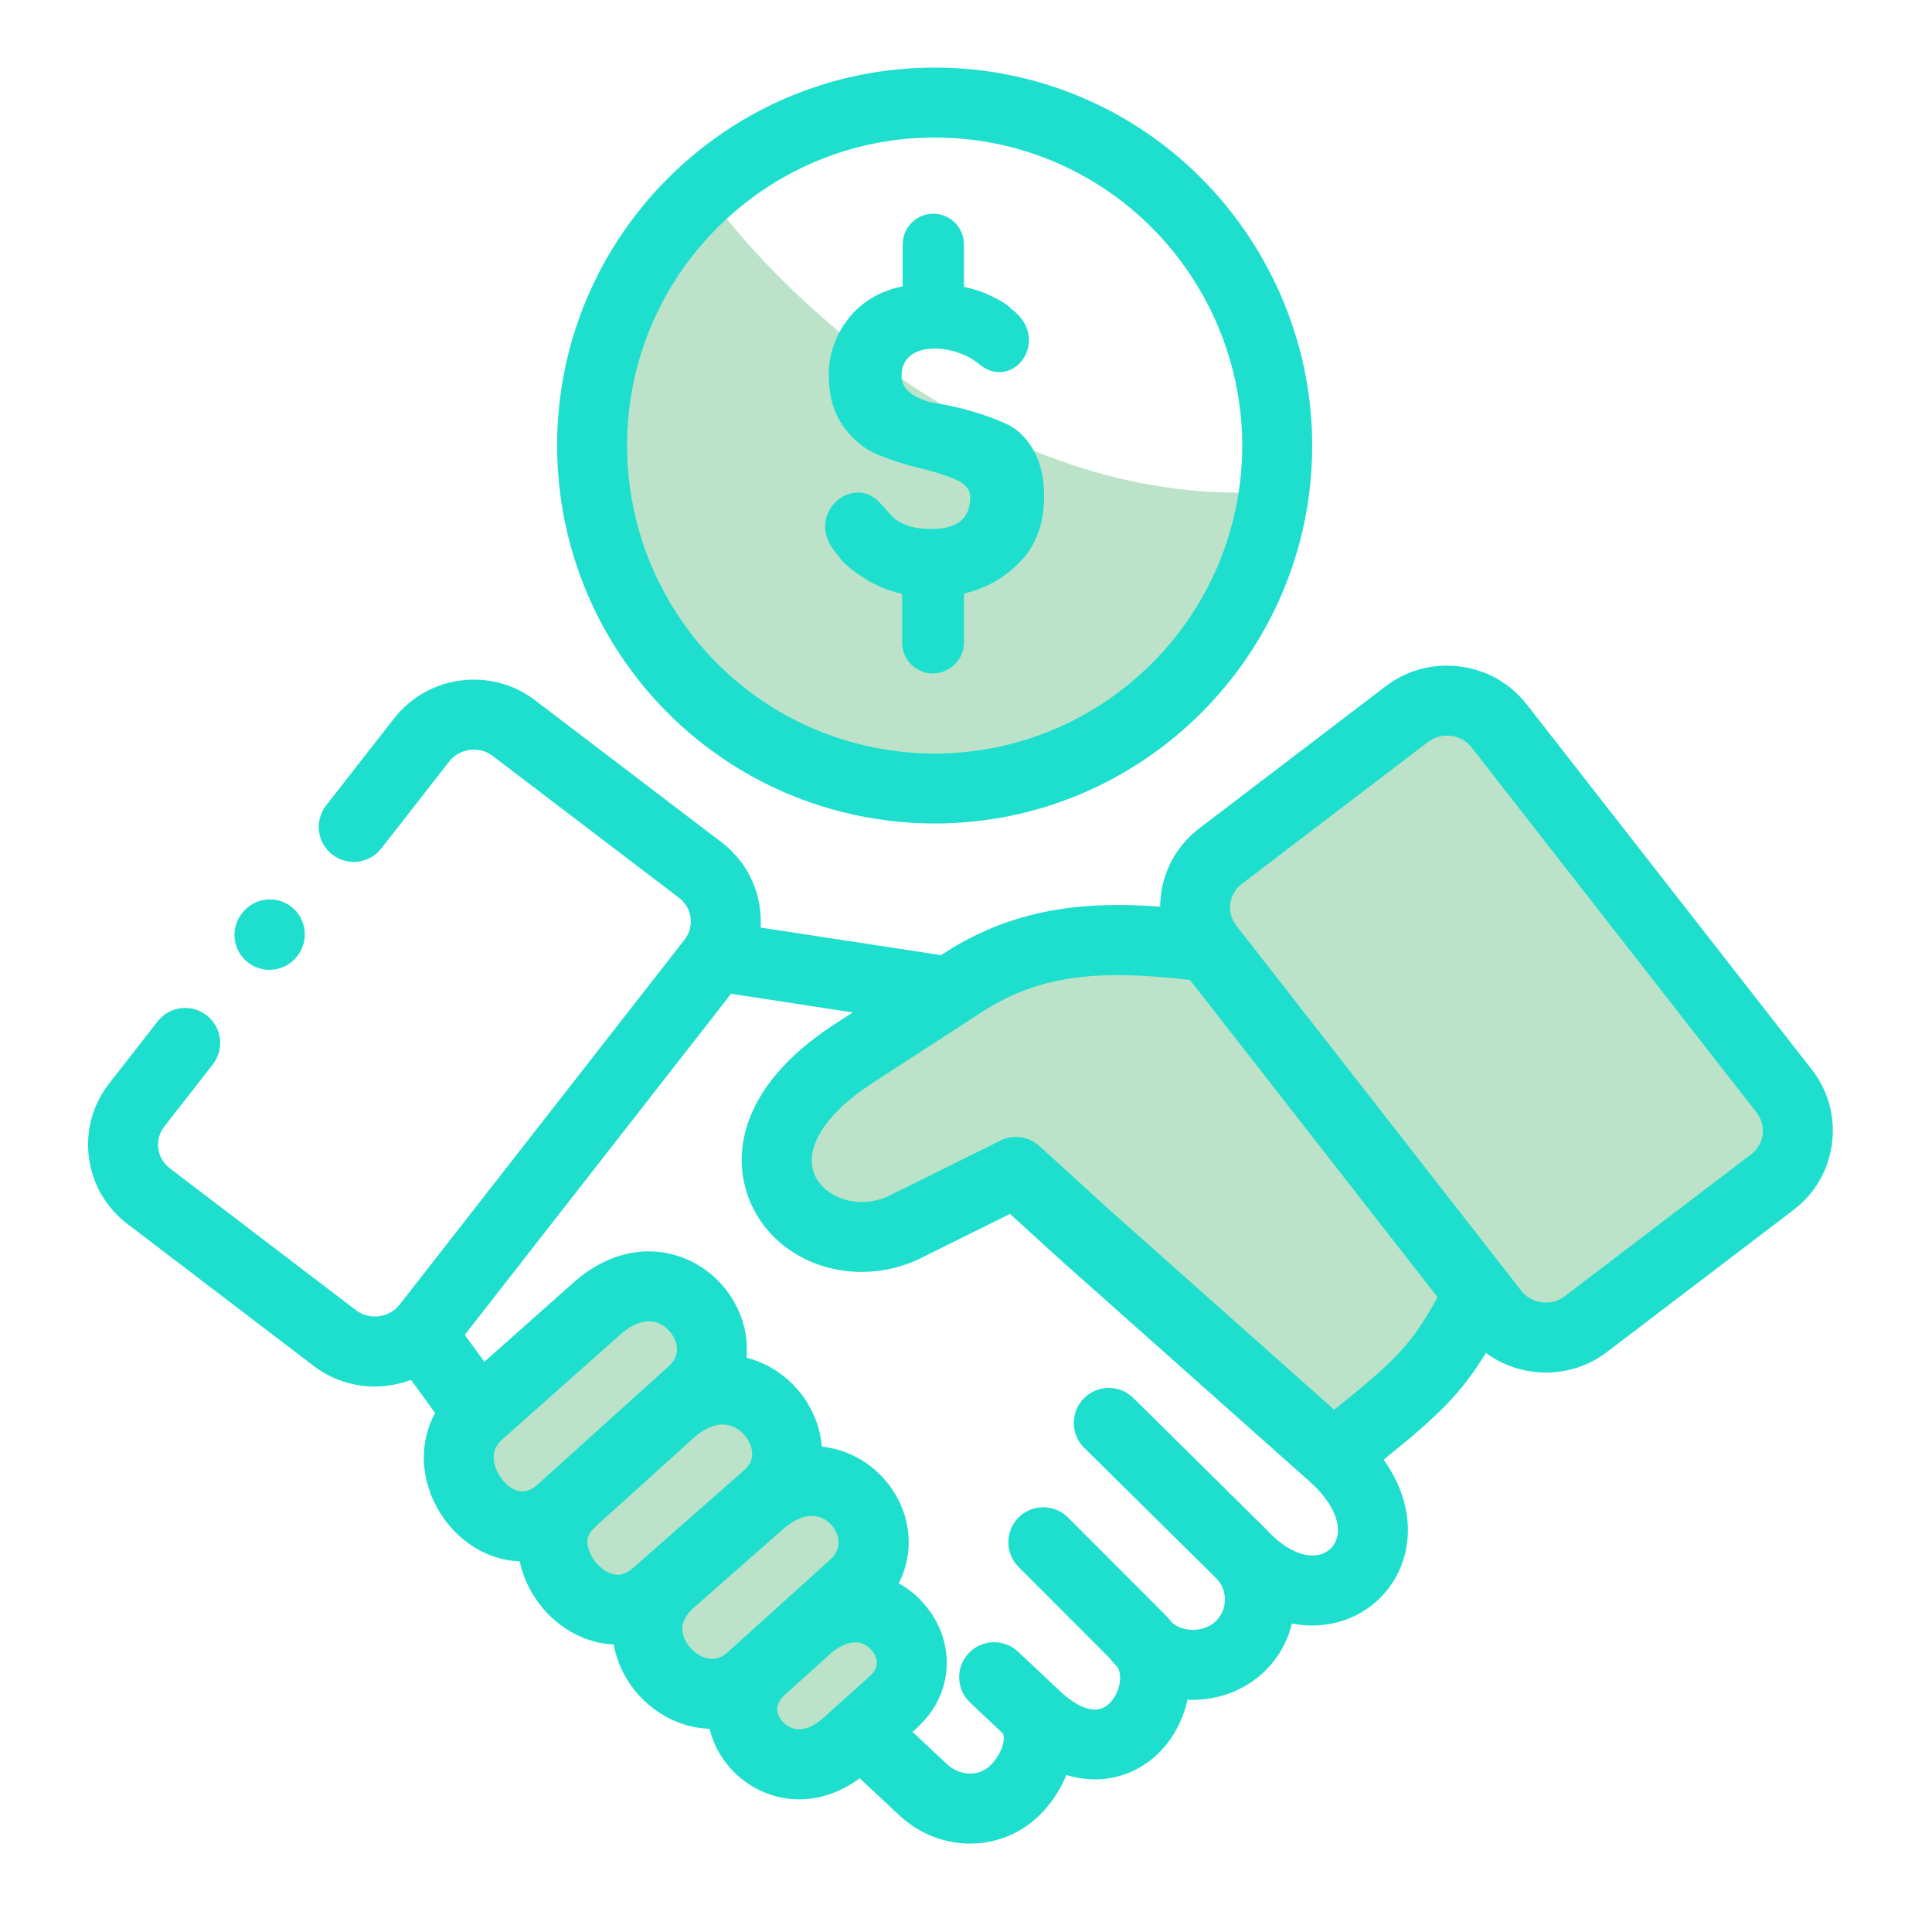 <svg xmlns="http://www.w3.org/2000/svg" xmlns:xlink="http://www.w3.org/1999/xlink" width="1024" zoomAndPan="magnify" viewBox="0 0 768 768" height="1024" preserveAspectRatio="xMidYMid meet" version="1.0"><defs><clipPath id="970635c0b5"><path d="M 35 264 L 729 264 L 729 732.852 L 35 732.852 Z M 35 264 " clip-rule="nonzero"/></clipPath><clipPath id="c20f73fe08"><path d="M 221 26.867 L 522 26.867 L 522 328 L 221 328 Z M 221 26.867 " clip-rule="nonzero"/></clipPath></defs><path fill="#bce3c9" d="M 480.934 363.59 L 516.645 307.469 L 567.664 281.961 C 574.465 280.258 589.09 277.879 593.172 281.961 C 597.254 286.043 656.098 365.289 685.008 404.406 L 710.516 450.32 C 705.414 460.523 694.188 481.953 690.109 486.035 C 686.027 490.117 647.594 508.141 628.887 516.645 C 618.684 518.348 597.254 521.746 593.172 521.746 C 589.09 521.746 540.453 457.125 516.645 424.812 L 489.859 378.895 Z M 480.934 363.59 " fill-opacity="1" fill-rule="nonzero"/><path fill="#bce3c9" d="M 593.172 521.746 C 589.09 521.746 540.453 457.125 516.645 424.812 L 489.859 378.895 L 419.711 378.895 C 414.609 378.895 389.098 389.098 378.895 394.199 L 348.285 409.508 C 338.082 414.609 327.879 424.812 322.773 429.914 C 317.672 435.016 307.469 450.32 307.469 455.422 C 307.469 460.523 307.469 470.73 312.57 475.832 C 317.672 480.934 327.879 486.035 332.98 486.035 L 363.59 486.035 C 371.754 486.035 394.199 475.832 404.406 470.73 C 407.805 472.43 415.629 476.852 419.711 480.934 C 423.793 485.016 458.824 509.844 475.832 521.746 L 516.645 562.562 C 523.449 565.961 538.074 571.746 542.156 567.664 C 546.234 563.582 560.859 552.359 567.664 547.258 L 582.969 537.051 Z M 593.172 521.746 " fill-opacity="1" fill-rule="nonzero"/><path fill="#bce3c9" d="M 185.027 577.867 C 185.027 586.031 198.629 601.676 205.434 608.477 L 241.145 639.09 L 261.555 654.395 L 281.961 674.801 C 288.762 678.203 302.367 686.027 302.367 690.109 C 302.367 694.188 322.773 698.609 332.98 700.312 C 338.082 696.91 349.305 689.086 353.387 685.008 C 358.488 679.902 358.488 679.902 358.488 669.699 C 358.488 659.496 358.488 649.293 353.387 639.09 C 348.285 628.887 348.285 608.477 343.184 603.375 C 338.082 598.273 317.672 588.07 317.672 582.969 C 317.672 577.867 302.367 557.461 297.266 552.359 C 292.164 547.258 281.961 526.848 276.859 521.746 C 271.758 516.645 256.453 506.441 246.246 511.543 C 236.043 516.645 205.434 542.156 200.332 547.258 C 196.25 551.336 188.426 569.363 185.027 577.867 Z M 185.027 577.867 " fill-opacity="1" fill-rule="nonzero"/><path fill="#bce3c9" d="M 281.961 77.887 C 312.57 120.402 400.324 203.391 506.441 195.23 L 486.035 256.453 L 455.422 281.961 L 358.488 312.57 L 281.961 287.062 L 236.043 205.434 L 241.145 139.109 L 266.656 93.191 Z M 281.961 77.887 " fill-opacity="1" fill-rule="nonzero"/><path fill="#1edfcd" d="M 370.379 210.277 C 364.992 210.277 358.387 209.488 353.863 204.449 C 352.293 202.68 350.914 201.027 349.578 199.648 C 338.805 188.309 320.25 204.059 331.492 218.777 L 334.207 222.281 C 335.977 224.488 339.16 227.047 343.719 229.961 C 348.164 232.793 353.117 234.84 358.621 236.059 L 358.621 255.508 C 358.621 262.199 364.086 267.711 370.77 267.711 C 377.496 267.711 383.195 262.199 383.195 255.508 L 383.195 235.941 C 392.004 233.898 399.551 229.605 405.723 223.109 C 411.934 216.613 415.039 207.992 415.039 197.246 C 415.039 189.926 413.625 183.824 410.793 178.902 C 407.965 174.02 404.504 170.598 400.375 168.668 C 396.207 166.738 391.688 165.043 386.691 163.59 C 381.742 162.133 377.219 161.109 373.051 160.48 C 368.922 159.887 365.465 158.629 362.633 156.781 C 359.801 154.887 358.387 152.449 358.387 149.418 C 358.387 134.93 379.617 136.703 388.973 144.574 C 402.773 156.188 418.223 134.93 402.223 122.926 L 400.375 121.27 C 399.113 120.289 396.914 119.066 393.73 117.531 C 390.582 115.996 387.043 114.855 383.191 114.027 L 383.191 97.141 C 383.191 90.449 377.727 84.938 371.004 84.938 C 364.32 84.938 358.816 90.449 358.816 97.141 L 358.816 113.832 C 349.852 115.602 342.422 120.055 337.273 126.625 C 332.082 133.32 329.449 140.719 329.449 148.984 C 329.449 157.289 331.379 164.102 335.227 169.496 C 339.082 174.883 343.762 178.664 349.305 180.871 C 354.809 183.074 360.309 184.848 365.816 186.145 C 371.359 187.484 376.039 188.938 379.891 190.633 C 383.742 192.285 385.668 194.609 385.668 197.641 C 385.672 206.062 380.562 210.277 370.379 210.277 Z M 370.379 210.277 " fill-opacity="1" fill-rule="nonzero"/><g clip-path="url(#970635c0b5)"><path fill="#1edfcd" d="M 720.207 425.152 L 606.906 280.031 C 599.277 270.23 587.707 264.605 575.164 264.605 C 566.312 264.605 557.934 267.418 550.902 272.754 L 476.754 329.273 C 468.266 335.742 462.844 345.129 461.484 355.707 C 461.281 357.281 461.188 358.855 461.168 360.418 C 432.902 358.277 403.707 360.43 375.352 378.859 L 374.082 379.684 L 302.355 368.715 C 302.5 366.234 302.422 363.719 302.094 361.195 C 300.727 350.648 295.312 341.281 286.844 334.824 L 212.676 278.352 C 195.297 265.062 170.176 268.293 156.664 285.566 L 129.652 320.168 C 124.926 326.223 126.004 334.961 132.059 339.684 C 138.113 344.41 146.852 343.332 151.574 337.281 L 178.578 302.688 C 182.664 297.465 190.543 296.434 195.805 300.461 L 269.988 356.941 C 272.5 358.859 274.109 361.641 274.516 364.773 C 274.922 367.914 274.07 371.023 272.137 373.508 L 158.816 518.656 C 154.754 523.871 146.867 524.887 141.613 520.902 L 67.461 464.375 C 64.934 462.453 63.32 459.66 62.918 456.52 C 62.516 453.395 63.363 450.309 65.316 447.816 L 84.582 423.137 C 89.305 417.082 88.23 408.344 82.176 403.621 C 76.121 398.891 67.383 399.973 62.656 406.023 L 43.402 430.691 C 36.844 439.078 33.977 449.508 35.332 460.066 C 36.691 470.641 42.117 480.027 50.602 486.492 L 124.777 543.043 C 131.996 548.516 140.527 551.164 149.004 551.164 C 153.906 551.164 158.781 550.262 163.379 548.527 L 172.98 561.676 C 167.762 571.191 166.949 582.625 171.141 593.66 C 177.137 609.438 191.281 620.137 206.582 620.645 C 207.055 622.891 207.711 625.137 208.609 627.363 C 214.777 642.645 228.863 653.047 243.996 653.73 C 244.062 654.129 244.117 654.527 244.199 654.922 C 247.078 668.914 257.812 680.867 271.543 685.367 C 275.043 686.516 278.57 687.102 282.062 687.207 C 283.398 692.84 286.195 698.281 290.492 703.059 C 297.195 710.508 306.977 715.27 317.703 715.27 C 325.496 715.27 333.793 712.742 341.762 706.914 L 357.508 721.633 C 365.527 729.117 375.625 732.852 385.625 732.852 C 395.77 732.852 405.809 729.008 413.477 721.332 C 418.051 716.754 421.594 711.312 423.883 705.578 C 427.789 706.766 431.609 707.328 435.27 707.328 C 445.582 707.328 454.684 702.973 461.203 696.258 C 466.539 690.762 470.359 683.445 472.047 675.648 C 472.609 675.68 473.176 675.703 473.742 675.707 C 473.883 675.707 474.016 675.707 474.156 675.707 C 485.125 675.707 495.648 671.461 503.082 664.016 C 508.289 658.805 511.867 652.391 513.578 645.383 C 516.23 645.902 518.895 646.172 521.555 646.172 C 524.902 646.172 528.238 645.758 531.527 644.914 C 544.938 641.477 555.293 630.996 558.551 617.562 C 561.559 605.168 558.457 592.109 550.023 580.238 C 571.863 562.668 580.695 554.016 590.672 537.832 C 597.484 542.844 605.781 545.605 614.547 545.605 C 623.426 545.605 631.82 542.773 638.801 537.438 L 712.996 480.945 C 721.461 474.492 726.875 465.129 728.246 454.578 C 729.613 444.016 726.762 433.57 720.207 425.152 Z M 213.855 589.98 C 211.727 591.906 209.66 592.883 207.715 592.883 C 203.723 592.883 199.078 588.887 197.137 583.785 C 195.379 579.152 196.199 575.277 199.586 572.273 L 199.672 572.195 L 246.52 530.559 C 250.438 527.082 254.383 525.242 257.926 525.242 C 263.113 525.242 266.992 529.18 268.398 532.844 C 269.906 536.754 269 540.246 265.723 543.211 L 257.559 550.574 L 257.535 550.594 C 257.496 550.629 257.457 550.664 257.418 550.699 C 257.125 550.965 256.824 551.238 256.523 551.508 Z M 251.723 623.219 C 249.609 625.082 247.598 625.988 245.574 625.988 C 241.352 625.988 236.445 622.02 234.402 616.953 C 232.148 611.371 234.82 608.793 235.668 607.977 C 236.211 607.457 236.863 606.832 237.543 606.105 L 237.555 606.094 L 237.699 605.965 C 240.371 603.578 263.926 582.293 275.184 572.125 L 276.02 571.367 C 279.836 568.02 283.699 566.25 287.199 566.25 C 292.719 566.25 296.832 570.477 298.312 574.402 C 299.789 578.305 298.902 581.719 295.695 584.543 L 292.812 587.078 C 292.789 587.098 292.77 587.113 292.746 587.133 L 292.727 587.152 Z M 293.168 653.23 C 292.977 653.402 292.793 653.582 292.609 653.758 L 289.348 656.703 C 286.445 659.324 283.543 660.039 280.207 658.941 C 275.988 657.559 272.305 653.512 271.441 649.32 C 270.691 645.676 272.148 642.297 275.852 639.035 L 280.492 634.98 C 280.609 634.879 280.711 634.766 280.824 634.66 L 311.215 607.93 C 318.5 601.492 325.715 600.848 330.516 606.215 C 331.188 606.973 336.914 613.777 329.926 620.09 L 311.258 636.934 C 311.059 637.109 310.855 637.27 310.66 637.449 C 310.59 637.516 310.531 637.59 310.461 637.652 L 293.379 653.062 C 293.312 653.125 293.234 653.168 293.168 653.23 Z M 311.168 684.457 C 309.703 682.832 306.875 678.613 311.516 674.16 L 330.137 657.355 C 331.543 656.152 332.902 655.195 334.172 654.539 C 334.23 654.508 334.293 654.48 334.348 654.449 C 341.855 650.441 345.922 655.113 346.992 656.641 C 348.367 658.602 350.043 662.461 345.828 666.246 L 333.07 677.715 C 333.023 677.758 332.977 677.801 332.926 677.844 L 327.398 682.812 C 318.309 690.973 312.676 686.137 311.168 684.457 Z M 531.523 611.008 C 530.668 614.531 528.152 617.07 524.625 617.977 C 518.777 619.473 511.371 616.223 504.594 609.27 C 504.086 608.707 503.562 608.152 503.02 607.613 L 450.531 555.73 C 445.066 550.332 436.262 550.383 430.863 555.848 C 425.465 561.309 425.516 570.113 430.977 575.508 L 483.383 627.309 C 483.469 627.402 483.559 627.492 483.645 627.586 C 485.738 629.738 486.902 632.613 486.914 635.73 C 486.926 639.02 485.68 642.086 483.402 644.363 C 481.156 646.617 477.797 647.898 474.164 647.898 C 474.113 647.898 474.062 647.898 474.012 647.898 C 470.797 647.867 467.863 646.789 465.797 644.91 C 464.926 643.785 463.98 642.695 462.938 641.648 L 424.566 603.23 C 419.141 597.801 410.336 597.793 404.902 603.219 C 399.469 608.645 399.461 617.449 404.887 622.883 L 441.277 659.316 C 441.715 659.961 442.203 660.578 442.762 661.156 L 444.312 662.754 C 446.305 666.551 445.07 672.953 441.25 676.887 C 435.355 682.957 427.062 677.605 421.152 672.055 L 404.719 656.586 C 399.129 651.32 390.328 651.59 385.062 657.18 C 379.801 662.77 380.066 671.57 385.656 676.836 L 398.211 688.652 C 398.242 688.68 398.266 688.711 398.297 688.738 C 398.582 689.008 399.016 689.414 399.035 690.816 C 399.09 694.074 396.938 698.543 393.805 701.68 C 389.227 706.258 381.621 706.094 376.492 701.309 L 362.73 688.445 L 364.414 686.934 C 378.059 674.68 380.262 655.664 369.77 640.688 C 366.355 635.812 362.078 632.027 357.281 629.398 C 364.043 616.062 362.152 599.871 351.238 587.676 C 345.082 580.789 336.387 576.09 326.68 575.051 C 326.402 571.559 325.637 568.043 324.328 564.578 C 319.605 552.07 309.105 542.867 296.746 539.68 C 297.262 534.137 296.496 528.418 294.355 522.855 C 288.504 507.648 273.867 497.434 257.926 497.434 C 247.477 497.434 237.148 501.691 228.055 509.758 L 192.555 541.316 L 184.75 530.629 L 290.602 395.051 L 338.996 402.453 L 331.676 407.203 C 292.457 432.648 289.586 462.234 299.98 481.445 C 308.297 496.82 324.891 505.609 342.512 505.609 C 349.762 505.609 357.191 504.121 364.285 500.984 C 364.473 500.902 364.656 500.816 364.84 500.723 L 401.5 482.547 L 422.664 501.816 C 422.688 501.836 422.707 501.852 422.727 501.867 C 422.746 501.887 422.766 501.906 422.785 501.926 L 520.605 588.922 C 528.988 596.375 533.07 604.633 531.523 611.008 Z M 530.352 560.375 L 441.328 481.199 L 413.199 455.59 C 408.961 451.73 402.793 450.863 397.66 453.41 L 352.785 475.664 C 340.594 480.906 328.602 475.918 324.438 468.219 C 318.715 457.641 327.285 443.199 346.809 430.535 L 390.5 402.184 C 414.188 386.785 439.035 385.598 473.031 389.543 L 571.461 515.664 C 561.074 534.316 555.559 540.238 530.352 560.375 Z M 700.664 451 C 700.258 454.133 698.648 456.91 696.145 458.824 L 621.93 515.328 C 619.266 517.367 616.445 517.797 614.551 517.797 C 610.652 517.793 607.07 516.078 604.738 513.094 L 491.457 367.945 C 489.512 365.461 488.664 362.375 489.066 359.25 C 489.473 356.109 491.086 353.316 493.613 351.391 L 567.738 294.887 C 570.43 292.848 573.258 292.418 575.164 292.418 C 579.066 292.418 582.641 294.129 584.977 297.129 L 698.277 442.254 C 700.223 444.754 701.07 447.859 700.664 451 Z M 700.664 451 " fill-opacity="1" fill-rule="nonzero"/></g><g clip-path="url(#c20f73fe08)"><path fill="#1edfcd" d="M 300.203 309.348 C 322.035 321.129 346.695 327.355 371.52 327.355 C 454.281 327.355 521.617 259.945 521.617 177.09 C 521.617 119.266 487.855 65.938 435.621 41.238 C 415.5 31.703 393.934 26.867 371.52 26.867 C 288.777 26.867 221.461 94.258 221.461 177.09 C 221.461 232.34 251.625 283.012 300.203 309.348 Z M 371.52 54.676 C 389.781 54.676 407.34 58.613 423.723 66.371 C 466.297 86.504 493.805 129.965 493.805 177.09 C 493.805 244.613 438.949 299.547 371.52 299.547 C 351.289 299.547 331.195 294.473 313.434 284.891 C 273.855 263.43 249.27 222.125 249.27 177.09 C 249.27 109.594 304.109 54.676 371.52 54.676 Z M 371.52 54.676 " fill-opacity="1" fill-rule="nonzero"/></g><path fill="#1edfcd" d="M 98.441 382.5 C 101.004 384.543 104.066 385.539 107.105 385.539 C 111.191 385.539 115.238 383.746 117.984 380.305 L 118.141 380.105 C 122.93 374.105 121.949 365.355 115.945 360.566 C 109.941 355.777 101.191 356.758 96.402 362.762 L 96.246 362.961 C 91.457 368.961 92.441 377.711 98.441 382.5 Z M 98.441 382.5 " fill-opacity="1" fill-rule="nonzero"/></svg>